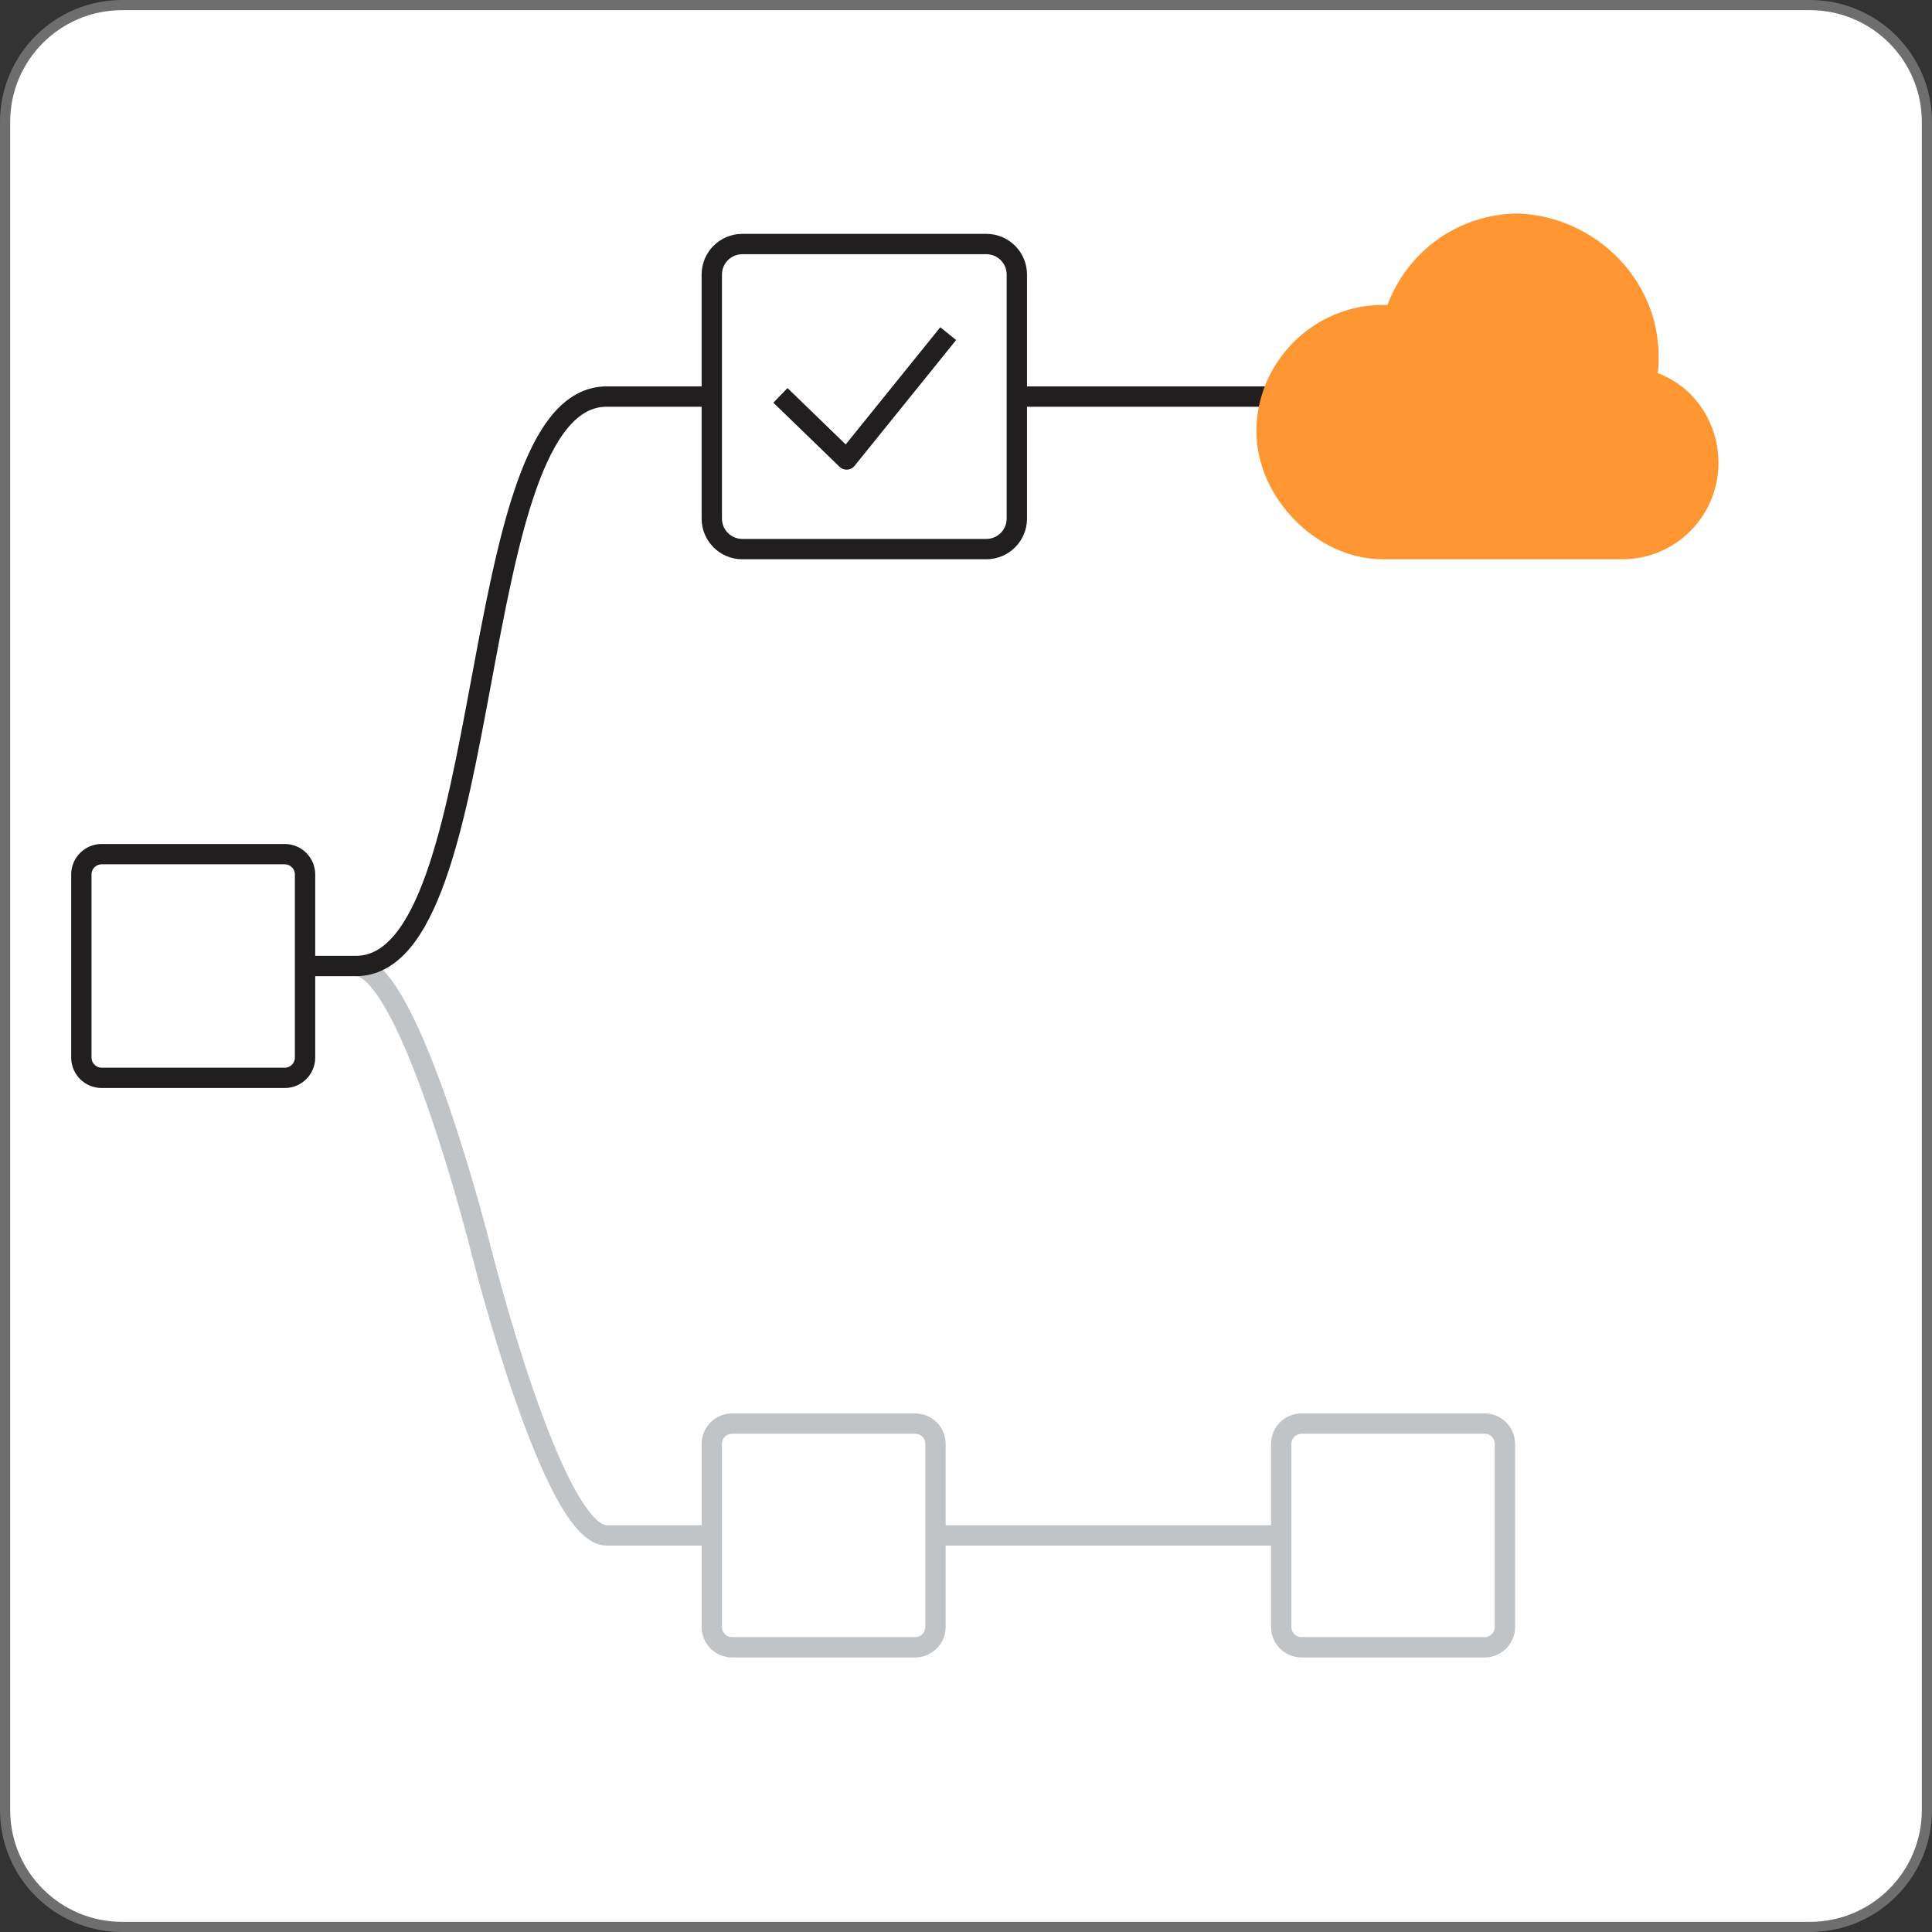 <svg xmlns="http://www.w3.org/2000/svg" fill="none" viewBox="0 0 190 190">
<rect x="0" y="0" width="190" height="190" fill="#333333" stroke="none"/>
<path d="M12 0.5H178C184.351 0.5 189.5 5.649 189.5 12V178C189.5 184.351 184.351 189.5 178 189.5H12C5.649 189.5 0.5 184.351 0.5 178V12C0.5 5.649 5.649 0.5 12 0.5Z" fill="white" stroke="#6E6E6E"/>
<path d="M28.69 95H34.999C40.327 95 47.328 123 47.328 123C47.328 123 54.328 151 59.657 151H76.69H134" stroke="#C0C4C6" stroke-width="2"/>
<path d="M28.69 95H34.999C49.212 95 45.443 39 59.657 39H69.5H124.5" stroke="#201E1E" stroke-width="2"/>
<path d="M73 24H97C98.657 24 100 25.343 100 27V51C100 52.657 98.657 54 97 54H73C71.343 54 70 52.657 70 51V27C70 25.343 71.343 24 73 24Z" fill="white" stroke="#201E1E" stroke-width="2"/>
<path d="M72 140H90C91.105 140 92 140.895 92 142V160C92 161.105 91.105 162 90 162H72C70.895 162 70 161.105 70 160V142C70 140.895 70.895 140 72 140Z" fill="white" stroke="#C0C4C6" stroke-width="2"/>
<path d="M128 140H146C147.105 140 148 140.895 148 142V160C148 161.105 147.105 162 146 162H128C126.895 162 126 161.105 126 160V142C126 140.895 126.895 140 128 140Z" fill="white" stroke="#C0C4C6" stroke-width="2"/>
<path d="M10 84H28C29.105 84 30 84.895 30 86V104C30 105.105 29.105 106 28 106H10C8.895 106 8 105.105 8 104V86C8 84.895 8.895 84 10 84Z" fill="white" stroke="#201E1E" stroke-width="2"/>
<path d="M76.75 38.883L83.26 45.188L93.25 32.812" stroke="#201E1E" stroke-width="2" stroke-miterlimit="10" stroke-linejoin="round"/>
<path fill-rule="evenodd" clip-rule="evenodd" d="M149.407 21C149.4 21 149.393 21 149.385 21C143.408 21 138.408 24.741 136.453 29.989H135.984C129.174 29.989 123.56 35.603 123.56 42.413C123.56 45.674 125.047 48.817 127.324 51.139C129.602 53.462 132.706 55 135.984 55H159.518C164.863 55 169 50.687 169 45.518C169 41.544 166.607 38.032 163.028 36.694C163.117 36.135 163.116 35.588 163.116 35.083L163.116 35.058C163.116 27.423 156.845 21.339 149.407 21Z" fill="#FF9632"/>
</svg>
